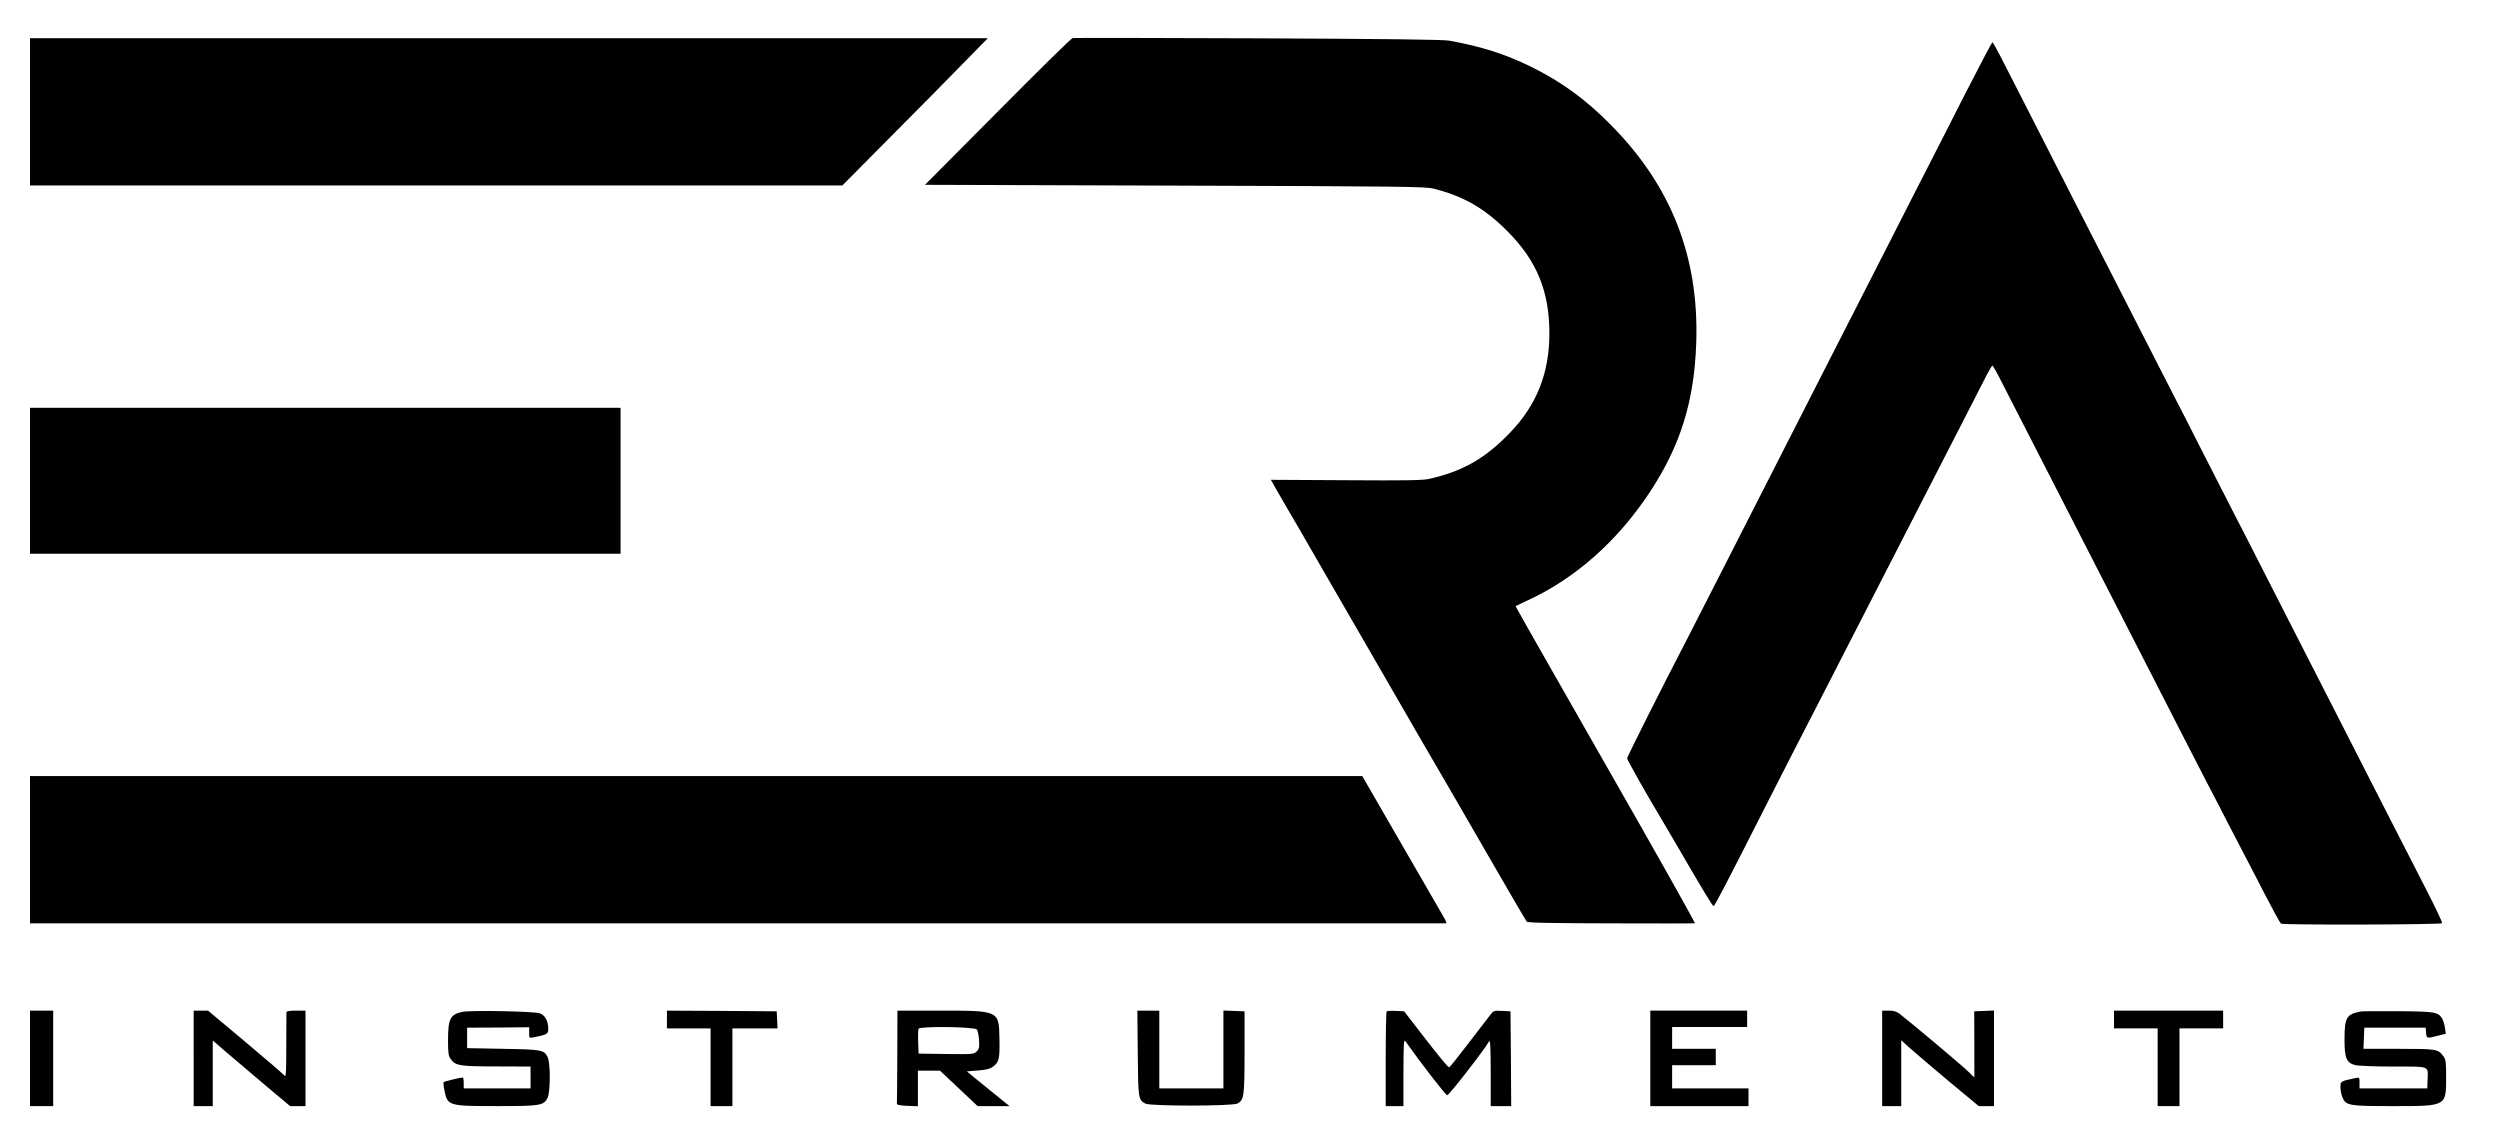 <?xml version="1.0" standalone="no"?>
<!DOCTYPE svg PUBLIC "-//W3C//DTD SVG 20010904//EN"
 "http://www.w3.org/TR/2001/REC-SVG-20010904/DTD/svg10.dtd">
<svg version="1.0" xmlns="http://www.w3.org/2000/svg"
 width="1833pt" height="839pt" viewBox="0 0 1833 839"
 preserveAspectRatio="xMidYMid meet">

<g transform="translate(0,839) scale(0.1,-0.1)"
fill="#000000" stroke="none">
<path d="M7865 8111 c-10 -1 -257 -244 -550 -540 l-533 -536 1832 -6 c1656 -5
1837 -7 1896 -22 222 -56 375 -144 543 -313 215 -216 307 -440 307 -748 0
-292 -93 -526 -290 -730 -182 -189 -348 -283 -595 -338 -47 -10 -178 -12 -608
-9 l-549 3 13 -23 c7 -13 49 -87 94 -164 73 -124 127 -217 330 -570 28 -49
160 -277 292 -505 132 -228 293 -507 358 -620 65 -113 137 -236 160 -275 23
-38 171 -295 330 -570 158 -275 293 -505 299 -512 8 -9 156 -12 616 -13 333
-1 610 -1 617 0 6 0 -288 523 -653 1161 -365 639 -663 1163 -662 1165 2 1 44
21 93 44 348 161 655 434 891 791 226 343 327 668 341 1099 20 628 -183 1146
-625 1593 -186 189 -364 318 -587 428 -190 93 -359 147 -599 191 -42 8 -478
13 -1402 17 -737 3 -1349 4 -1359 2z"/>
<path d="M220 7570 l0 -540 2978 0 2978 0 370 373 c203 204 443 447 533 540
l164 167 -3511 0 -3512 0 0 -540z"/>
<path d="M14409 7703 c-105 -208 -229 -450 -274 -538 -45 -88 -158 -308 -250
-490 -92 -181 -205 -402 -250 -490 -45 -88 -153 -299 -240 -470 -281 -553
-436 -856 -530 -1040 -51 -99 -170 -333 -265 -520 -95 -187 -201 -394 -235
-460 -179 -344 -435 -854 -435 -865 0 -12 155 -286 275 -485 23 -38 63 -106
88 -150 197 -339 264 -450 271 -448 9 2 68 114 415 798 118 231 235 461 261
510 26 50 109 212 185 360 76 149 168 329 205 400 37 72 117 227 177 345 178
347 498 971 598 1165 51 99 116 226 145 283 28 56 55 102 58 102 4 0 35 -55
69 -123 34 -67 125 -243 201 -392 118 -230 360 -702 912 -1780 59 -115 160
-313 225 -440 65 -126 143 -279 175 -340 32 -60 97 -186 145 -280 48 -93 107
-206 130 -250 23 -44 89 -170 145 -280 57 -110 108 -203 114 -207 16 -11 1175
-8 1182 3 3 5 -50 116 -117 247 -196 382 -293 571 -704 1377 -70 138 -174 340
-230 450 -56 110 -169 331 -250 490 -81 160 -178 349 -215 420 -37 72 -143
279 -235 460 -92 182 -200 393 -240 470 -40 77 -137 266 -215 420 -78 154
-184 361 -235 460 -51 99 -168 329 -261 510 -92 182 -235 461 -316 620 -82
160 -177 345 -211 413 -34 67 -65 122 -69 122 -3 0 -93 -170 -199 -377z"/>
<path d="M220 4865 l0 -535 2165 0 2165 0 0 535 0 535 -2165 0 -2165 0 0 -535z"/>
<path d="M220 2160 l0 -540 23 0 c18 0 10334 0 10360 0 5 0 -2 19 -16 43 -13
23 -153 266 -312 540 l-287 497 -4884 0 -4884 0 0 -540z"/>
<path d="M220 630 l0 -350 85 0 85 0 0 350 0 350 -85 0 -85 0 0 -350z"/>
<path d="M1420 630 l0 -350 70 0 70 0 0 240 0 241 103 -89 c56 -48 183 -156
283 -240 l181 -152 57 0 56 0 0 350 0 350 -70 0 c-49 0 -70 -4 -70 -12 0 -7
-1 -118 -1 -247 0 -186 -2 -231 -12 -218 -7 9 -136 120 -287 247 l-275 230
-52 0 -53 0 0 -350z"/>
<path d="M3390 971 c-89 -19 -105 -51 -105 -208 0 -98 3 -115 21 -140 35 -47
67 -52 337 -52 l247 -1 0 -80 0 -80 -245 0 -245 0 0 40 c0 22 -3 40 -7 40 -21
-1 -135 -29 -140 -34 -3 -3 -1 -31 6 -62 22 -112 29 -114 386 -114 316 0 341
4 369 59 22 42 23 259 1 301 -27 52 -39 55 -325 60 l-265 5 0 75 0 75 228 1
227 2 0 -40 c0 -40 0 -40 32 -34 100 20 108 25 108 62 0 56 -23 100 -61 114
-38 15 -508 24 -569 11z"/>
<path d="M4890 915 l0 -65 160 0 160 0 0 -285 0 -285 80 0 80 0 0 285 0 285
165 0 166 0 -3 63 -3 62 -402 3 -403 2 0 -65z"/>
<path d="M6579 645 c-1 -184 -2 -341 -3 -347 -1 -9 22 -14 77 -16 l77 -3 0
131 0 130 81 0 81 0 138 -130 138 -130 117 0 117 0 -114 92 c-62 50 -132 108
-156 127 l-43 36 81 6 c59 5 89 12 108 26 47 35 53 57 50 205 -4 211 2 208
-448 208 l-300 0 -1 -335z m583 197 c6 -6 14 -41 16 -76 4 -55 1 -67 -17 -85
-21 -21 -29 -21 -224 -19 l-202 3 -3 84 c-2 46 0 91 3 98 7 20 407 15 427 -5z"/>
<path d="M8342 668 c3 -336 4 -342 57 -370 36 -19 637 -19 674 1 48 26 52 52
52 376 l0 300 -77 3 -78 3 0 -286 0 -285 -235 0 -235 0 0 285 0 285 -81 0 -80
0 3 -312z"/>
<path d="M10167 974 c-4 -4 -7 -162 -7 -351 l0 -343 65 0 65 0 0 248 c1 215 2
244 15 227 114 -162 294 -394 306 -395 14 0 274 335 307 395 9 15 11 -42 12
-227 l0 -248 75 0 75 0 -2 348 -3 347 -62 3 c-59 3 -62 2 -87 -30 -14 -18 -86
-111 -159 -207 -73 -96 -137 -176 -142 -177 -6 -2 -82 90 -170 204 l-160 207
-60 3 c-34 2 -64 0 -68 -4z"/>
<path d="M12100 630 l0 -350 360 0 360 0 0 65 0 65 -280 0 -280 0 0 85 0 85
160 0 160 0 0 60 0 60 -160 0 -160 0 0 80 0 80 275 0 275 0 0 60 0 60 -355 0
-355 0 0 -350z"/>
<path d="M13800 630 l0 -350 70 0 70 0 0 241 0 242 48 -44 c26 -24 153 -133
283 -242 l237 -197 56 0 56 0 0 350 0 351 -72 -3 -73 -3 1 -243 0 -242 -50 48
c-44 43 -419 358 -500 420 -21 16 -42 22 -77 22 l-49 0 0 -350z"/>
<path d="M15500 915 l0 -65 160 0 160 0 0 -285 0 -285 80 0 80 0 0 285 0 285
160 0 160 0 0 65 0 65 -400 0 -400 0 0 -65z"/>
<path d="M17310 974 c-106 -20 -120 -44 -120 -206 0 -135 14 -170 77 -187 22
-6 141 -11 280 -11 277 0 255 8 252 -99 l-2 -61 -248 0 -249 0 0 41 c0 41 0
41 -32 34 -106 -22 -108 -23 -108 -66 0 -22 7 -55 15 -75 25 -60 46 -64 370
-64 394 0 390 -2 390 211 0 114 -2 131 -21 156 -38 51 -49 53 -327 53 l-258 0
3 78 3 77 225 0 225 0 3 -39 c4 -42 4 -42 105 -15 l40 10 -7 45 c-3 24 -13 55
-21 68 -30 46 -54 50 -320 52 -137 1 -261 0 -275 -2z"/>
</g>
</svg>
